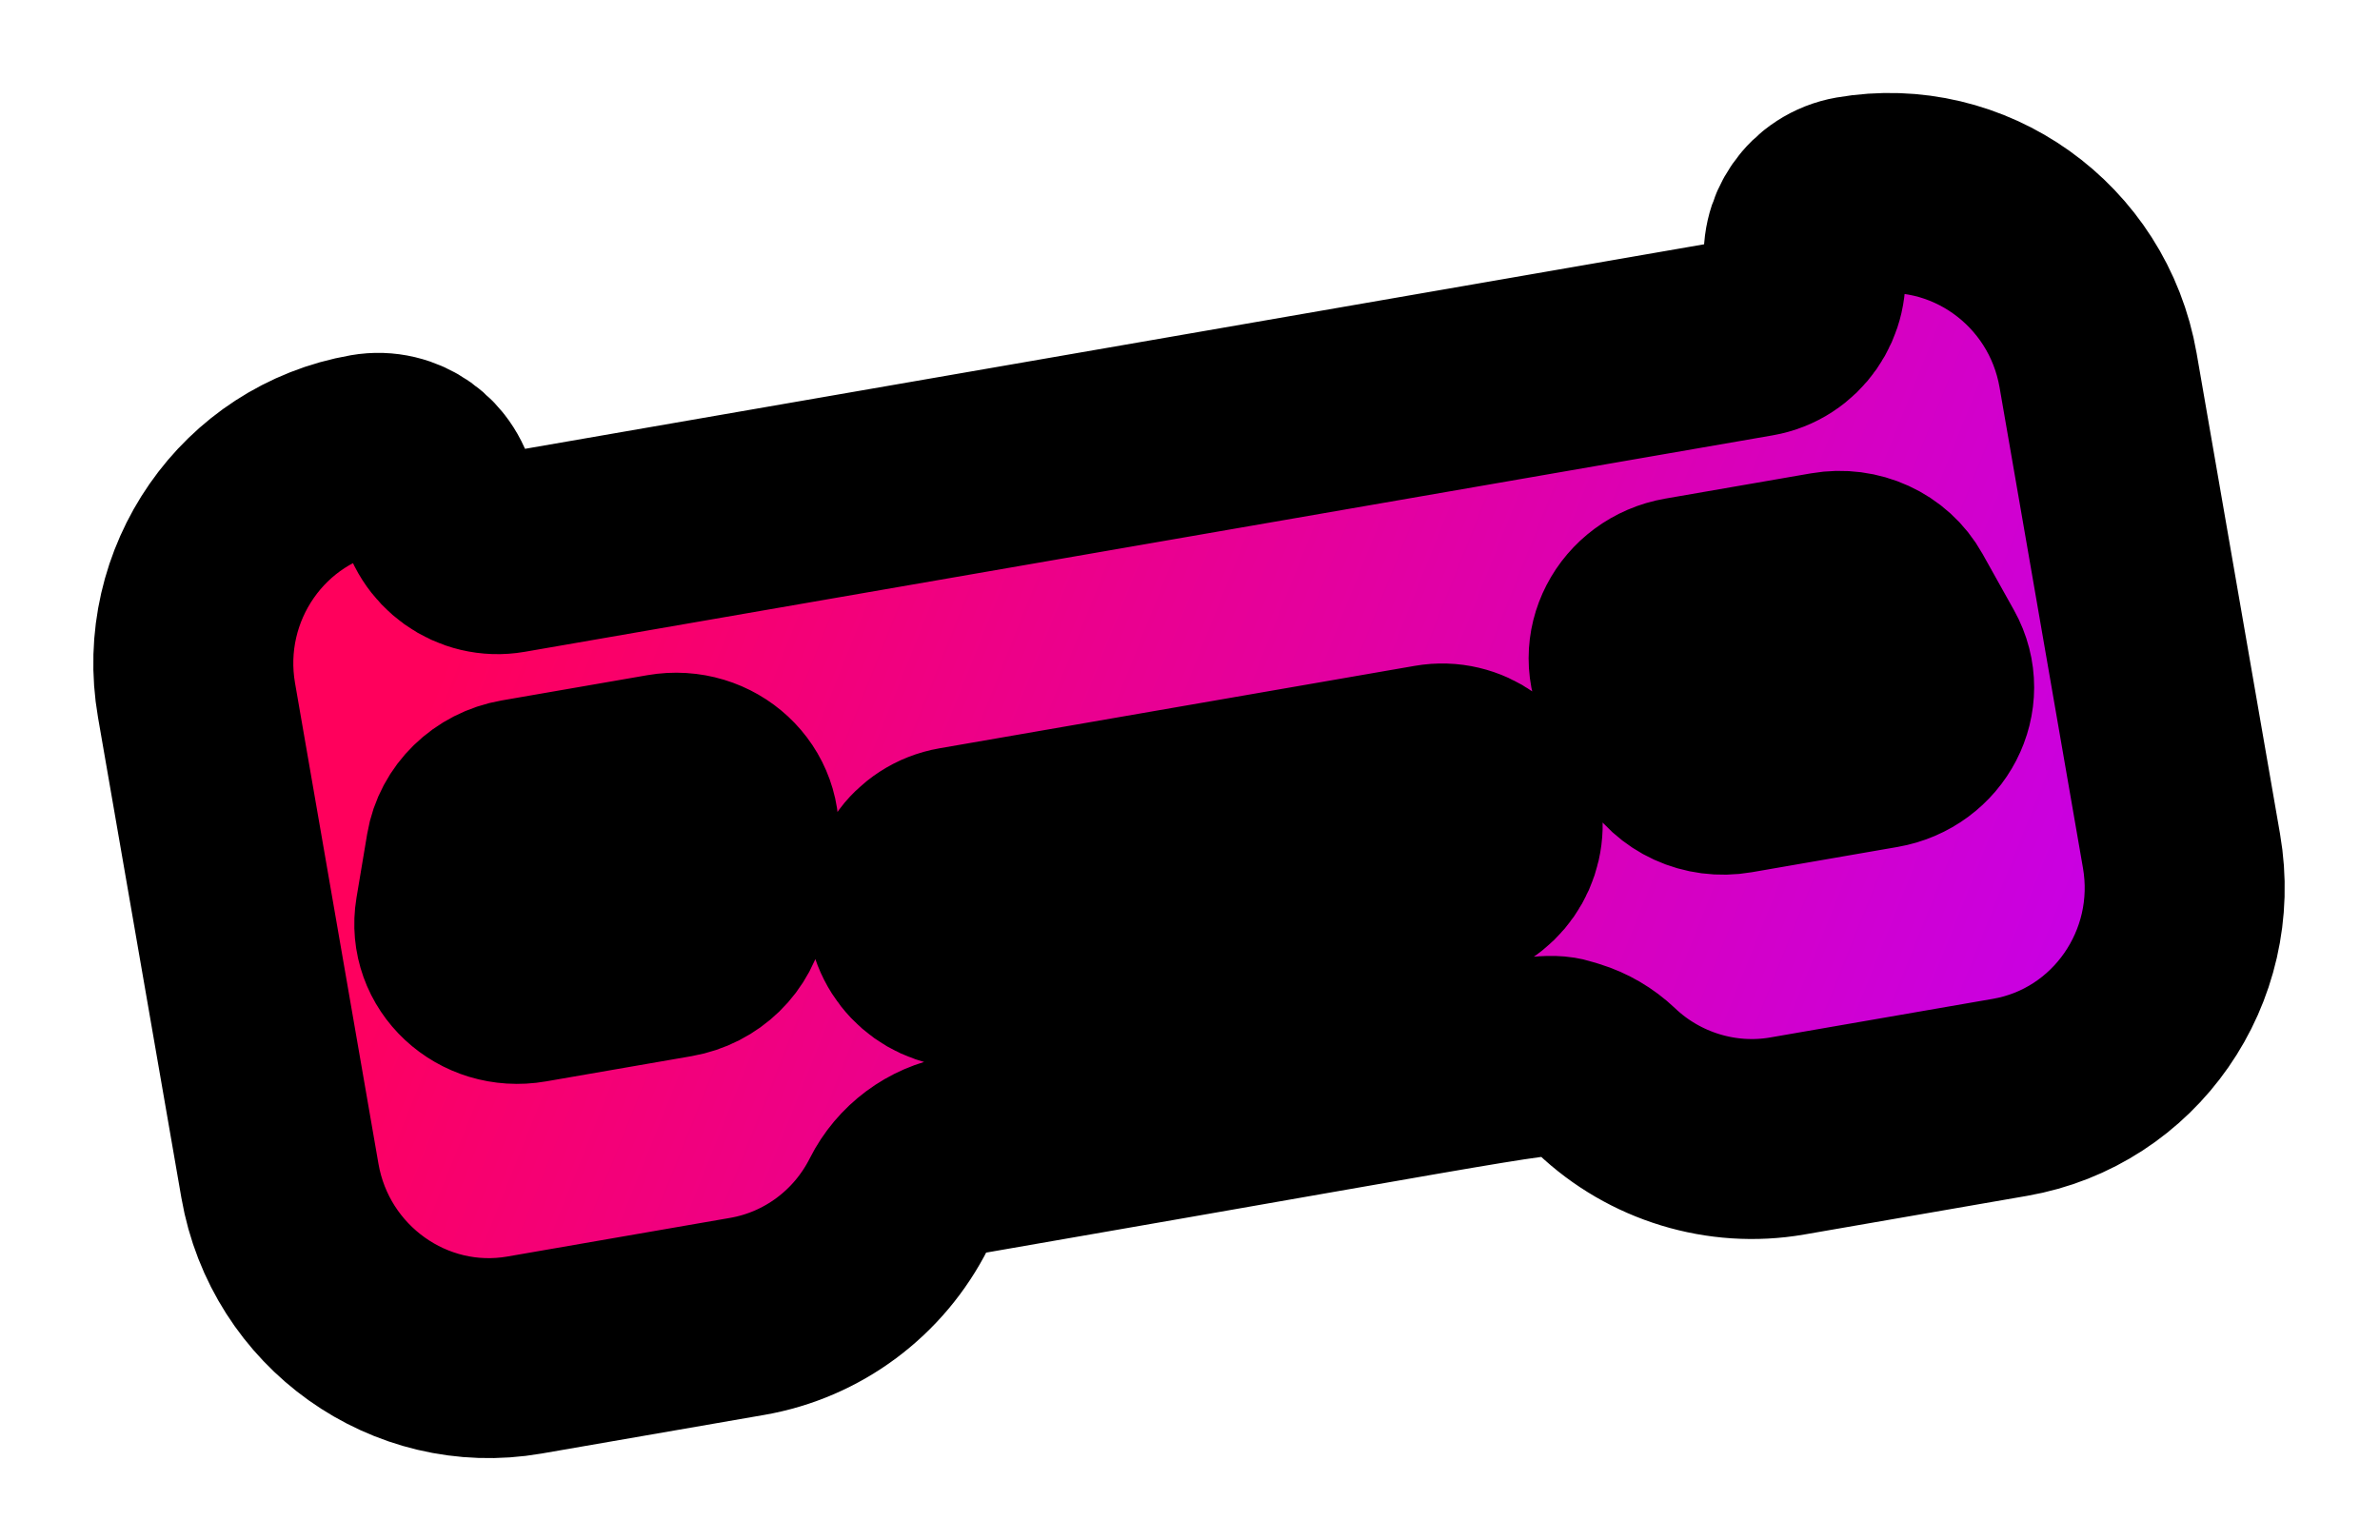 <svg width="119" height="77" viewBox="0 0 119 77" fill="none" xmlns="http://www.w3.org/2000/svg">
<g filter="url(#filter0_d_729_10731)">
<mask id="path-1-outside-1_729_10731" maskUnits="userSpaceOnUse" x="2.219" y="-1.867" width="114.998" height="73.467" fill="black">
<rect fill="white" x="2.219" y="-1.867" width="114.998" height="73.467"/>
<path d="M92.68 5.804C91.039 6.089 89.942 7.664 90.231 9.325C90.518 10.981 89.418 12.561 87.781 12.845L25.385 23.671C23.747 23.955 22.179 22.838 21.892 21.181C21.604 19.521 20.041 18.407 18.399 18.692C12.665 19.687 8.819 25.214 9.825 31.014L13.996 55.053C15.002 60.853 20.485 64.762 26.22 63.767L37.362 61.834C40.632 61.266 43.446 59.174 44.952 56.183C45.593 54.909 46.808 54.004 48.204 53.761C78.809 48.452 77.064 48.556 78.508 48.993C79.177 49.198 79.798 49.563 80.309 50.048C82.718 52.345 86.101 53.377 89.359 52.812L100.501 50.879C106.235 49.884 110.082 44.357 109.075 38.557L104.904 14.517C103.898 8.718 98.415 4.809 92.68 5.804ZM94.021 33.431L86.737 34.694C85.374 34.931 84.022 34.312 83.38 33.16L81.804 30.338C80.783 28.511 81.959 26.237 84.119 25.862L91.402 24.599C92.765 24.362 94.118 24.981 94.759 26.133L96.335 28.955C97.356 30.782 96.18 33.056 94.021 33.431ZM72.638 40.236L48.868 44.36C47.227 44.645 45.664 43.531 45.376 41.87C45.088 40.21 46.184 38.635 47.826 38.35L71.596 34.226C73.237 33.941 74.8 35.055 75.088 36.715C75.376 38.376 74.28 39.951 72.638 40.236ZM26.444 45.155C24.284 45.53 22.41 43.785 22.756 41.721L23.29 38.532C23.506 37.232 24.571 36.194 25.934 35.957L33.218 34.694C35.377 34.319 37.251 36.064 36.905 38.128L36.371 41.316C36.155 42.617 35.09 43.655 33.727 43.892L26.444 45.155Z"/>
</mask>
<path d="M92.68 5.804C91.039 6.089 89.942 7.664 90.231 9.325C90.518 10.981 89.418 12.561 87.781 12.845L25.385 23.671C23.747 23.955 22.179 22.838 21.892 21.181C21.604 19.521 20.041 18.407 18.399 18.692C12.665 19.687 8.819 25.214 9.825 31.014L13.996 55.053C15.002 60.853 20.485 64.762 26.22 63.767L37.362 61.834C40.632 61.266 43.446 59.174 44.952 56.183C45.593 54.909 46.808 54.004 48.204 53.761C78.809 48.452 77.064 48.556 78.508 48.993C79.177 49.198 79.798 49.563 80.309 50.048C82.718 52.345 86.101 53.377 89.359 52.812L100.501 50.879C106.235 49.884 110.082 44.357 109.075 38.557L104.904 14.517C103.898 8.718 98.415 4.809 92.68 5.804ZM94.021 33.431L86.737 34.694C85.374 34.931 84.022 34.312 83.38 33.16L81.804 30.338C80.783 28.511 81.959 26.237 84.119 25.862L91.402 24.599C92.765 24.362 94.118 24.981 94.759 26.133L96.335 28.955C97.356 30.782 96.18 33.056 94.021 33.431ZM72.638 40.236L48.868 44.36C47.227 44.645 45.664 43.531 45.376 41.87C45.088 40.21 46.184 38.635 47.826 38.35L71.596 34.226C73.237 33.941 74.8 35.055 75.088 36.715C75.376 38.376 74.28 39.951 72.638 40.236ZM26.444 45.155C24.284 45.53 22.41 43.785 22.756 41.721L23.29 38.532C23.506 37.232 24.571 36.194 25.934 35.957L33.218 34.694C35.377 34.319 37.251 36.064 36.905 38.128L36.371 41.316C36.155 42.617 35.09 43.655 33.727 43.892L26.444 45.155Z" fill="url(#paint0_linear_729_10731)"/>
<path d="M92.68 5.804C91.039 6.089 89.942 7.664 90.231 9.325C90.518 10.981 89.418 12.561 87.781 12.845L25.385 23.671C23.747 23.955 22.179 22.838 21.892 21.181C21.604 19.521 20.041 18.407 18.399 18.692C12.665 19.687 8.819 25.214 9.825 31.014L13.996 55.053C15.002 60.853 20.485 64.762 26.22 63.767L37.362 61.834C40.632 61.266 43.446 59.174 44.952 56.183C45.593 54.909 46.808 54.004 48.204 53.761C78.809 48.452 77.064 48.556 78.508 48.993C79.177 49.198 79.798 49.563 80.309 50.048C82.718 52.345 86.101 53.377 89.359 52.812L100.501 50.879C106.235 49.884 110.082 44.357 109.075 38.557L104.904 14.517C103.898 8.718 98.415 4.809 92.68 5.804ZM94.021 33.431L86.737 34.694C85.374 34.931 84.022 34.312 83.38 33.16L81.804 30.338C80.783 28.511 81.959 26.237 84.119 25.862L91.402 24.599C92.765 24.362 94.118 24.981 94.759 26.133L96.335 28.955C97.356 30.782 96.18 33.056 94.021 33.431ZM72.638 40.236L48.868 44.36C47.227 44.645 45.664 43.531 45.376 41.87C45.088 40.21 46.184 38.635 47.826 38.35L71.596 34.226C73.237 33.941 74.8 35.055 75.088 36.715C75.376 38.376 74.28 39.951 72.638 40.236ZM26.444 45.155C24.284 45.53 22.41 43.785 22.756 41.721L23.29 38.532C23.506 37.232 24.571 36.194 25.934 35.957L33.218 34.694C35.377 34.319 37.251 36.064 36.905 38.128L36.371 41.316C36.155 42.617 35.09 43.655 33.727 43.892L26.444 45.155Z" stroke="black" stroke-width="10" mask="url(#path-1-outside-1_729_10731)"/>
</g>
<defs>
<filter id="filter0_d_729_10731" x="0.664" y="0.648" width="117.57" height="76.275" filterUnits="userSpaceOnUse" color-interpolation-filters="sRGB">
<feFlood flood-opacity="0" result="BackgroundImageFix"/>
<feColorMatrix in="SourceAlpha" type="matrix" values="0 0 0 0 0 0 0 0 0 0 0 0 0 0 0 0 0 0 127 0" result="hardAlpha"/>
<feOffset dy="4"/>
<feGaussianBlur stdDeviation="2"/>
<feComposite in2="hardAlpha" operator="out"/>
<feColorMatrix type="matrix" values="0 0 0 0 0 0 0 0 0 0 0 0 0 0 0 0 0 0 0.25 0"/>
<feBlend mode="normal" in2="BackgroundImageFix" result="effect1_dropShadow_729_10731"/>
<feBlend mode="normal" in="SourceGraphic" in2="effect1_dropShadow_729_10731" result="shape"/>
</filter>
<linearGradient id="paint0_linear_729_10731" x1="48.692" y1="-37.217" x2="139.741" y2="-0.846" gradientUnits="userSpaceOnUse">
<stop stop-color="#FF005C"/>
<stop offset="1" stop-color="#BD00FF"/>
</linearGradient>
</defs>
</svg>
